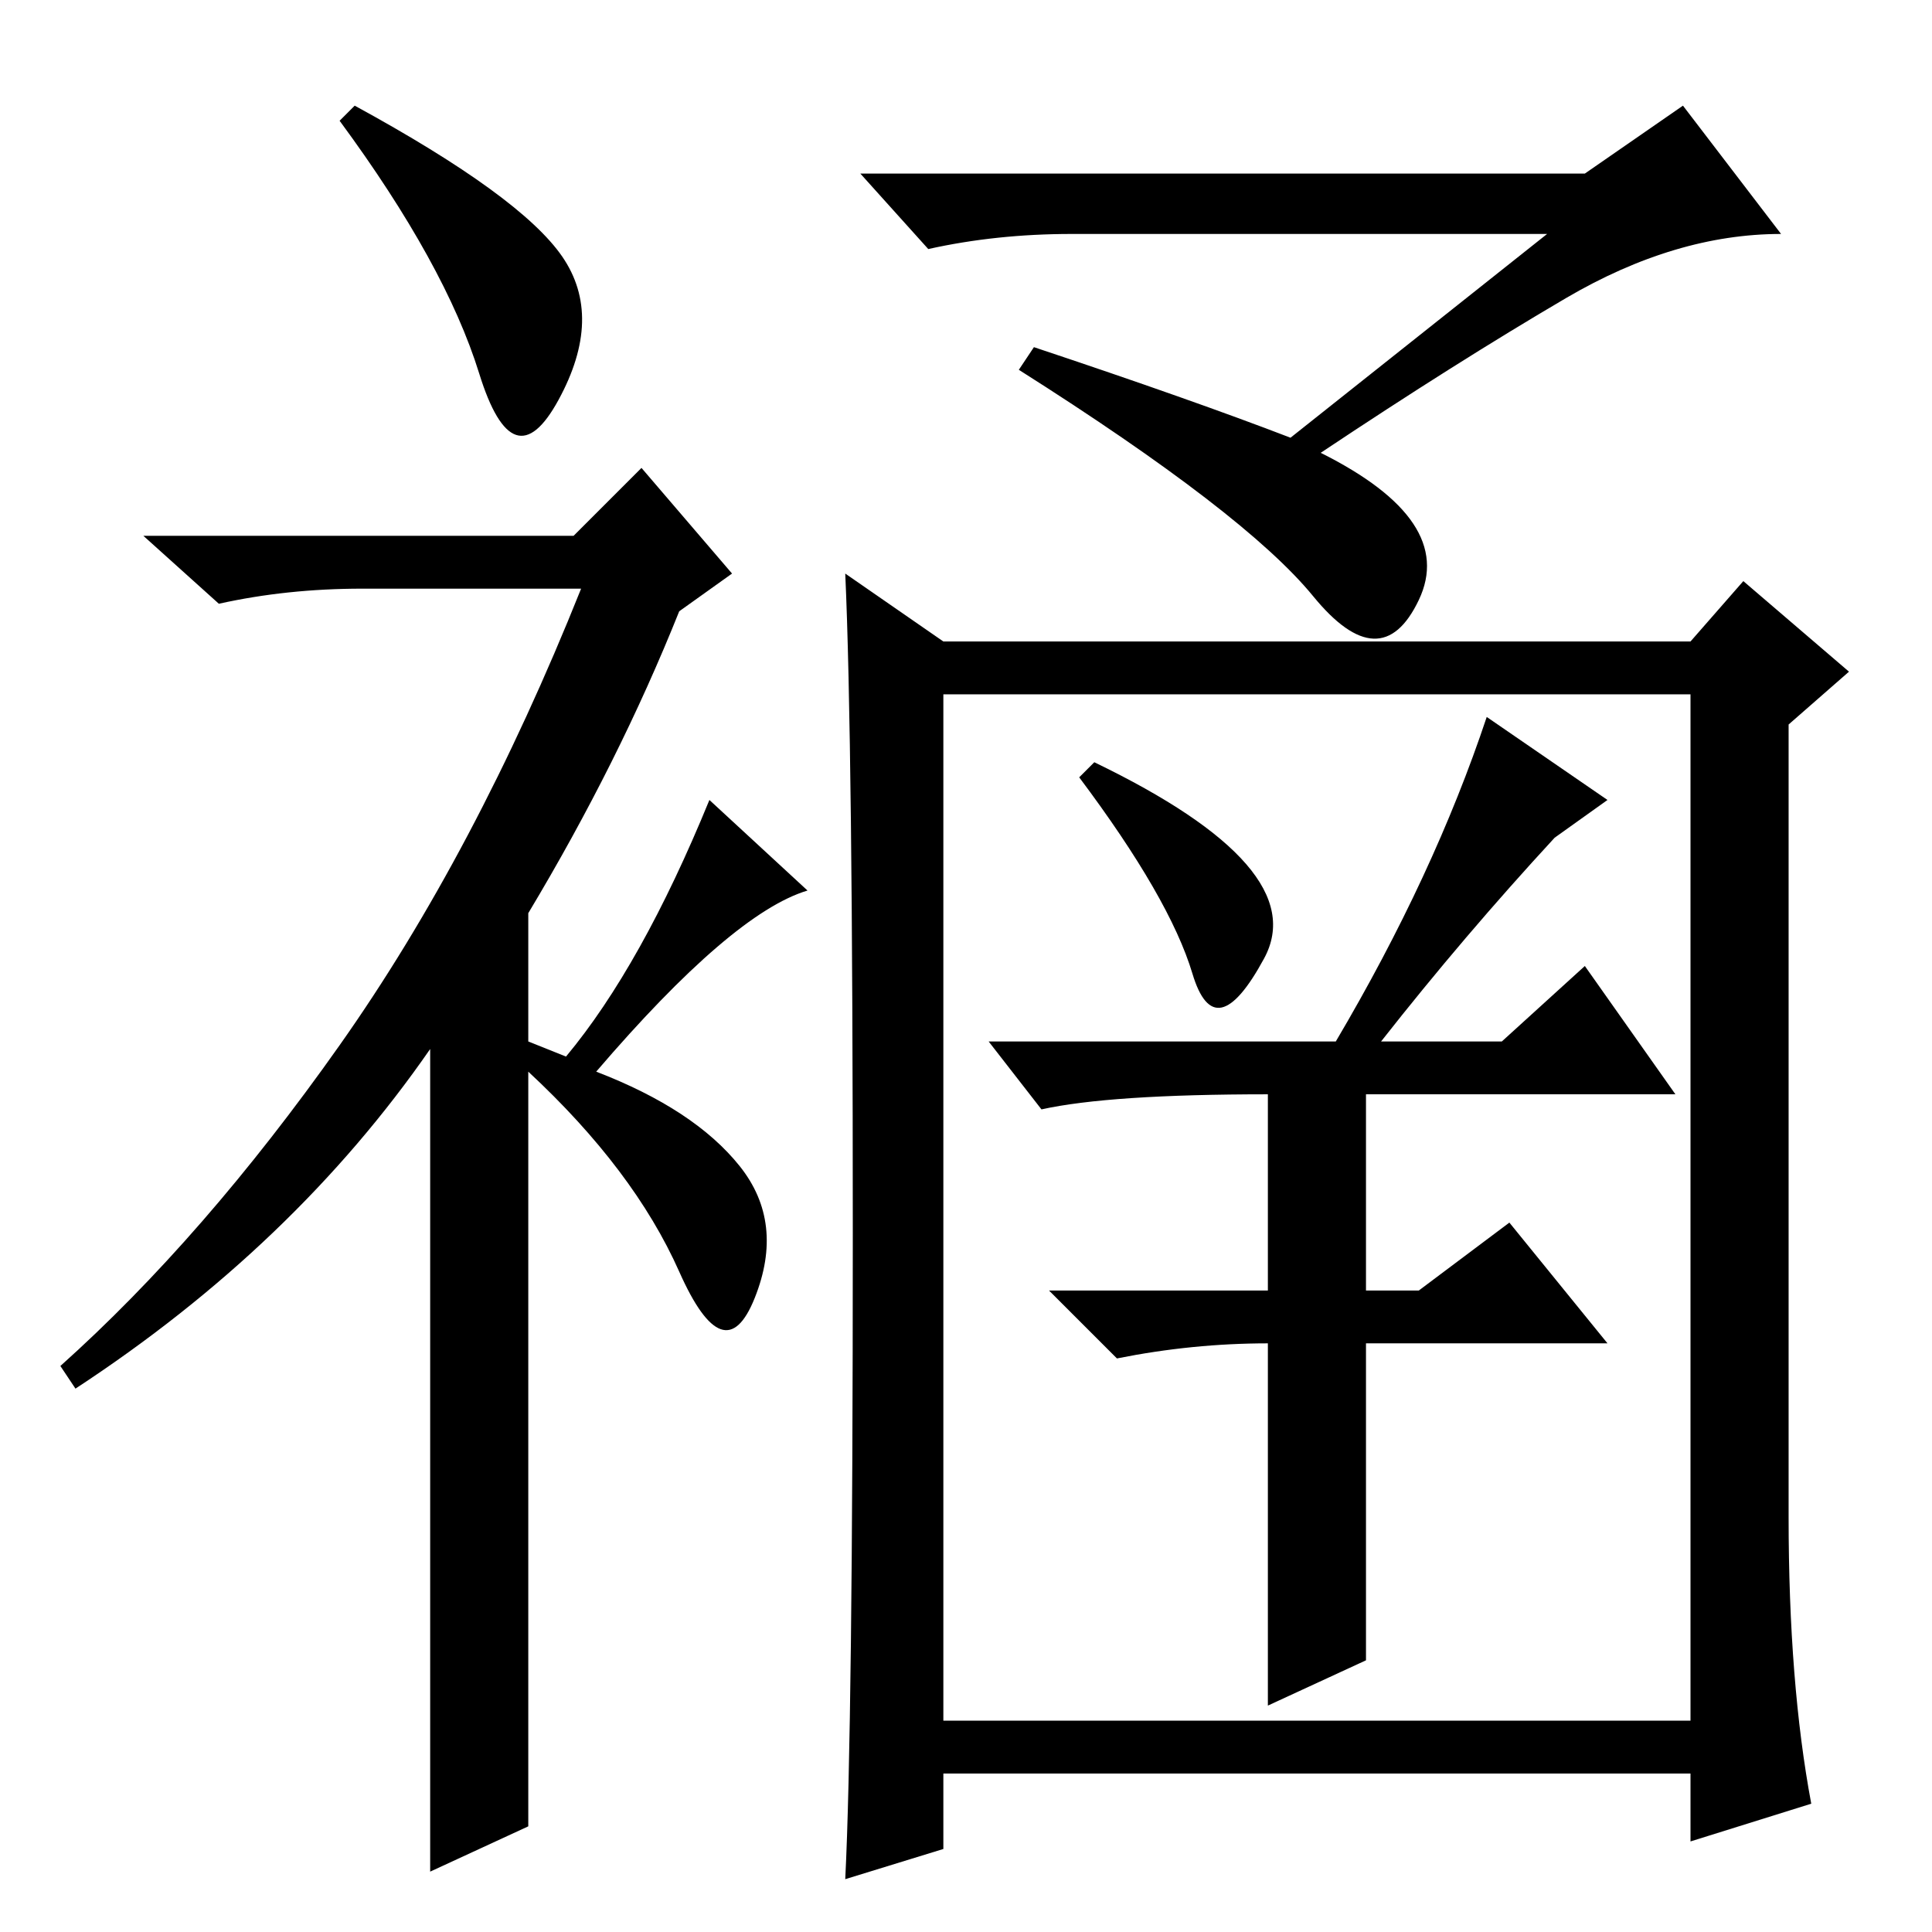 <?xml version="1.0" standalone="no"?>
<!DOCTYPE svg PUBLIC "-//W3C//DTD SVG 1.1//EN" "http://www.w3.org/Graphics/SVG/1.1/DTD/svg11.dtd" >
<svg xmlns="http://www.w3.org/2000/svg" xmlns:xlink="http://www.w3.org/1999/xlink" version="1.1" viewBox="0 -36 256 256">
  <g transform="matrix(1 0 0 -1 0 220)">
   <path fill="currentColor"
d="M63.5 206.5q-4.5 14.5 -18.5 33.5l2 2q22 -12 27.5 -20t-0.5 -19t-10.5 3.5zM85 194l12 -14l-7 -5q-8 -20 -20 -40v-17l5 -2q10 12 19 34l13 -12q-10 -3 -28 -24q13 -5 19 -12.5t2 -17.5t-10 3.5t-20 26.5v-100l-13 -6v109q-18 -26 -47 -45l-2 3q19 17 37 42.5t32 60.5
h-29q-10 0 -19 -2l-10 9h57zM205 225h-63q-10 0 -19 -2l-9 10h96l13 9l13 -17q-14 0 -28.5 -8.5t-32.5 -20.5q18 -9 13 -19.5t-14 0.5t-39 30l2 3q21 -7 34 -12zM112 180l13 -9h99l7 8l14 -12l-8 -7v-105q0 -22 3 -38l-16 -5v9h-99v-10l-13 -4q1 20 1 85.5t-1 87.5zM125 28
h99v136h-99v-136zM143 153l2 2q29 -14 22.5 -26t-9.5 -2t-15 26zM210 128l12 -17h-41v-26h7l12 9l13 -16h-32v-42l-13 -6v48q-10 0 -20 -2l-9 9h29v26q-21 0 -30 -2l-7 9h46q13 22 20 43l16 -11l-7 -5q-12 -13 -23 -27h16z" />
  </g>

</svg>
